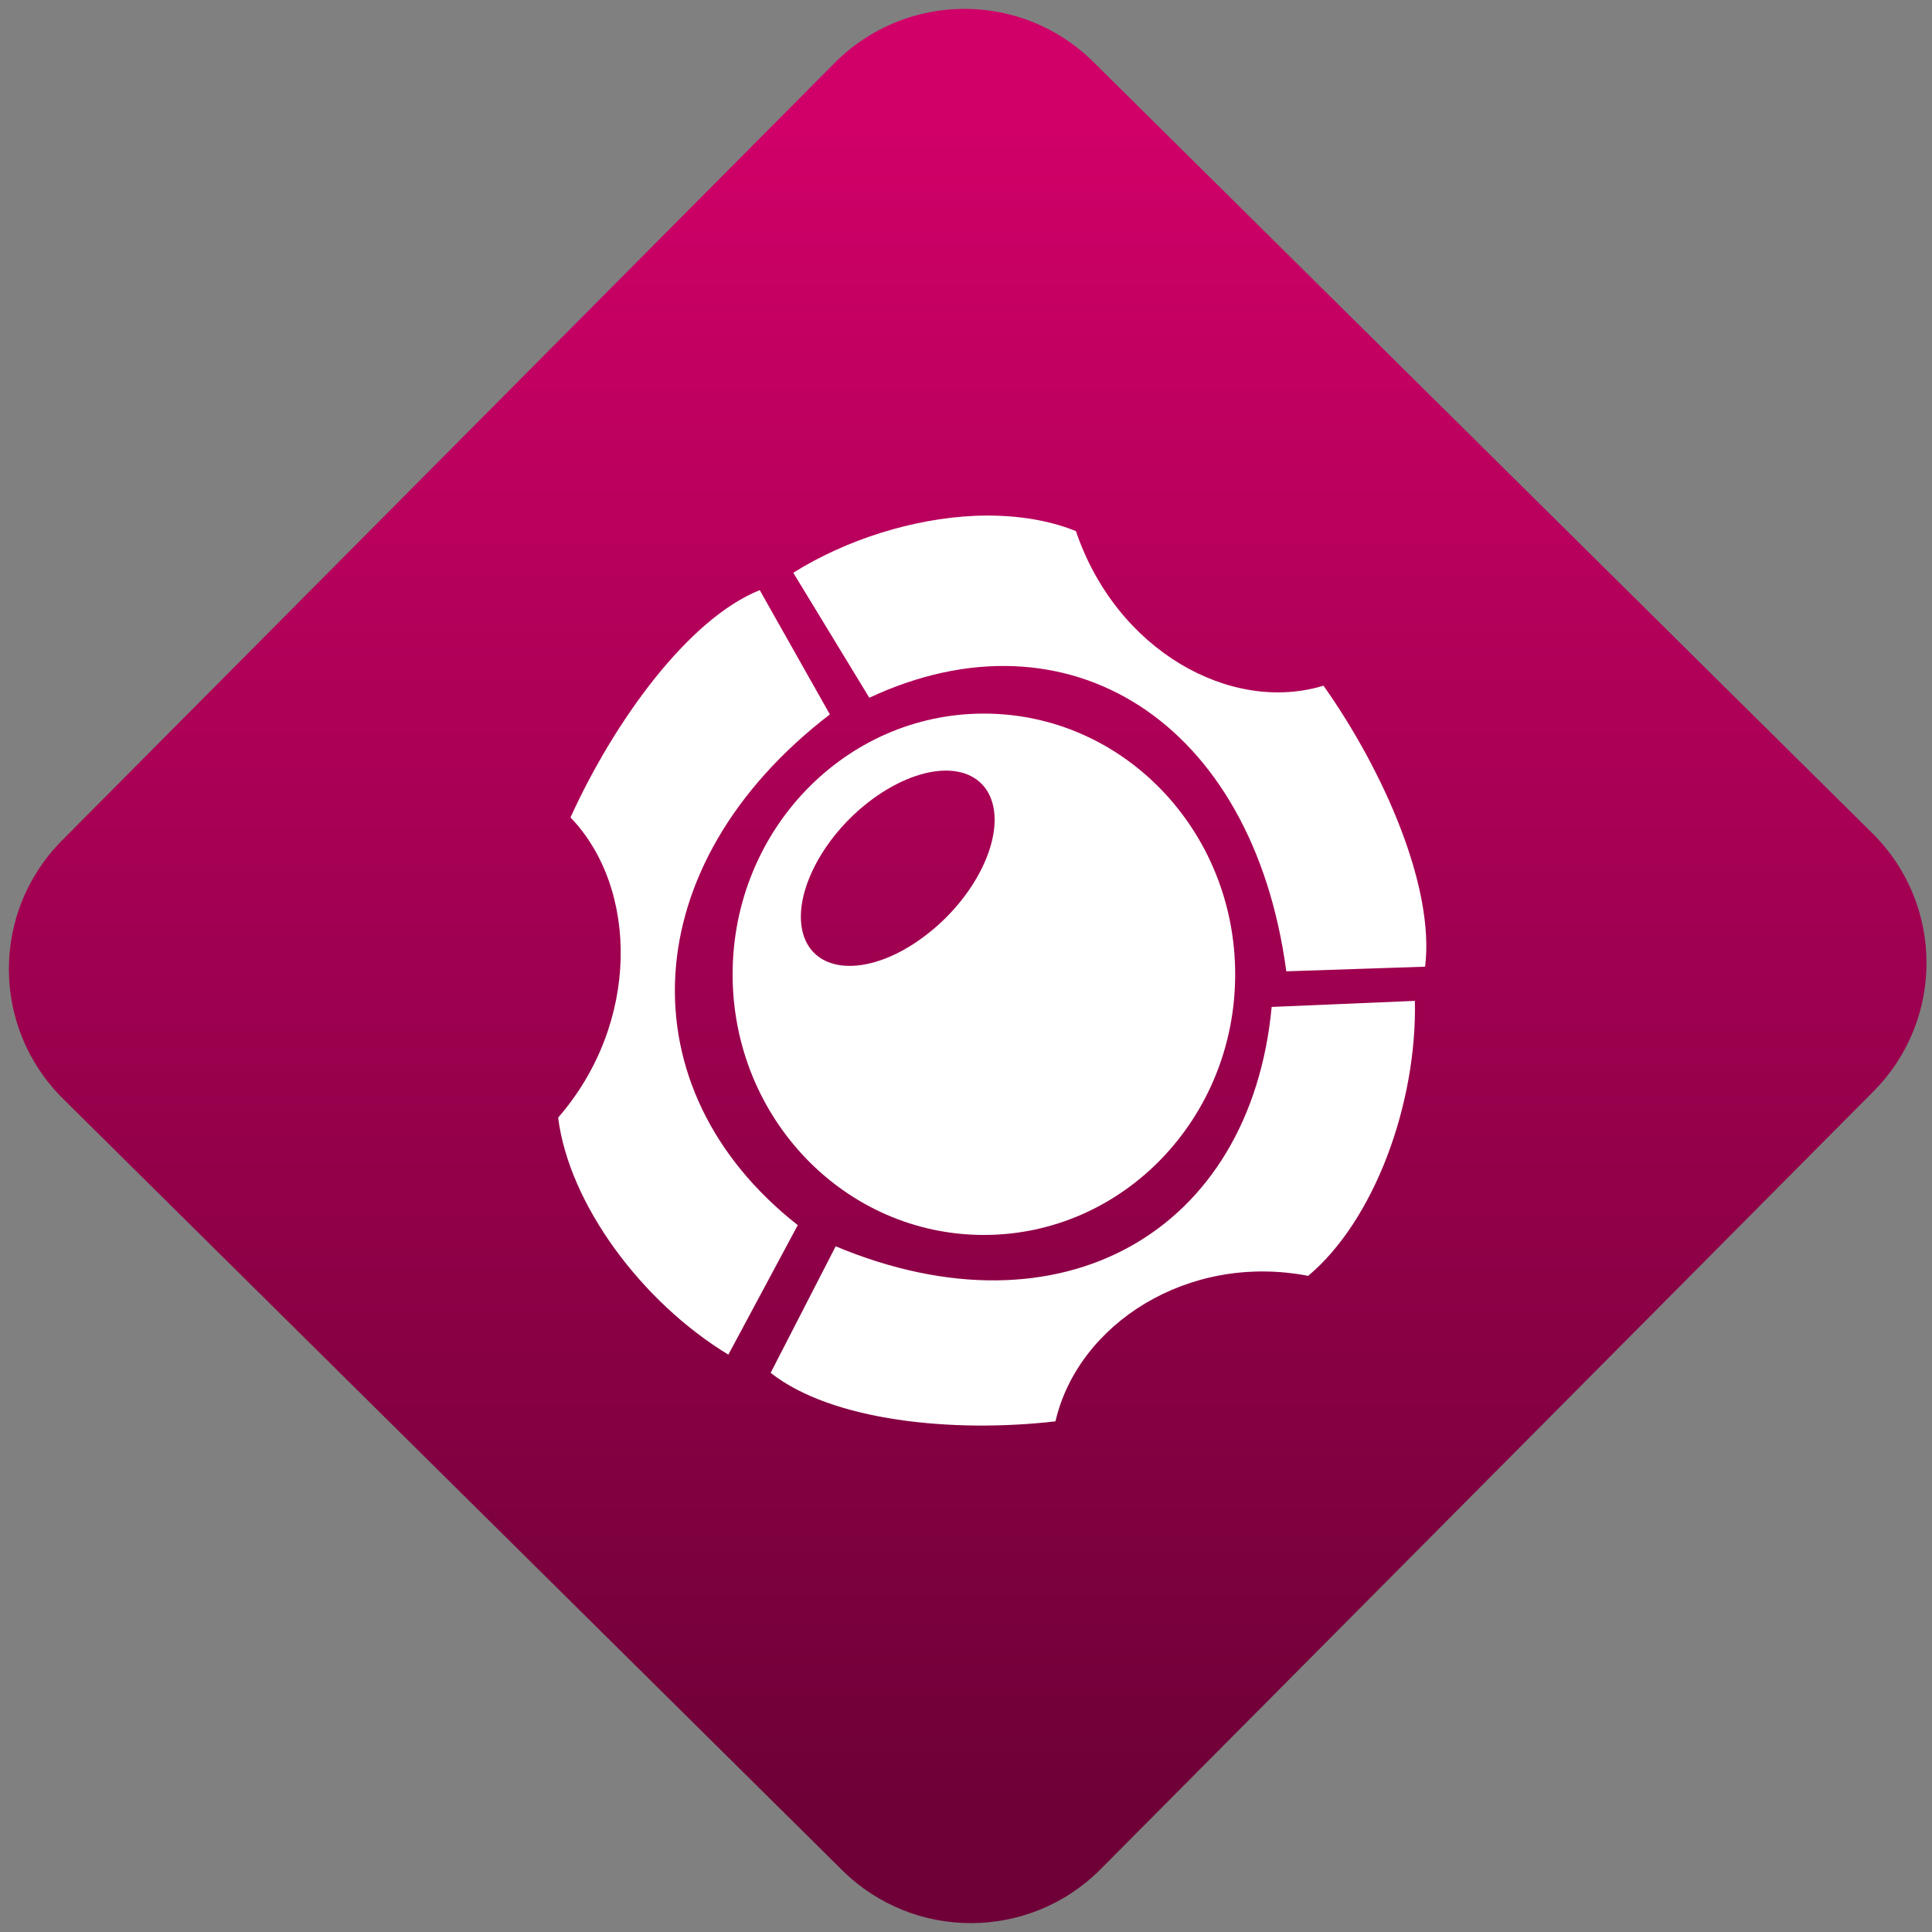 <svg width="64" height="64" viewBox="0 0 64 64" version="1.1"><rect x="0" y="0" width="64" height="64" fill="#808080" stroke="none"/><defs><linearGradient id="linear-pattern-0" gradientUnits="userSpaceOnUse" x1="0" y1="0" x2="0" y2="1" gradientTransform="matrix(60, 0, 0, 56, 0, 4)"><stop offset="0" stop-color="#d00068" stop-opacity="1"/><stop offset="1" stop-color="#6e0037" stop-opacity="1"/></linearGradient></defs><path fill="url(#linear-pattern-0)" fill-opacity="1" d="M 36.219 2.051 L 62.027 27.605 C 64.402 29.957 64.418 33.785 62.059 36.156 L 36.461 61.918 C 34.105 64.289 30.27 64.305 27.895 61.949 L 2.086 36.395 C -0.289 34.043 -0.305 30.215 2.051 27.844 L 27.652 2.082 C 30.008 -0.289 33.844 -0.305 36.219 2.051 Z M 36.219 2.051 " /><g transform="matrix(1.008,0,0,1.003,16.221,16.077)"><path fill-rule="nonzero" fill="rgb(100%, 100%, 100%)" fill-opacity="1" d="M 15.93 1.008 C 13.914 1.102 11.742 1.781 9.977 2.887 L 12.477 7.016 C 18.992 3.953 25.078 7.781 26.18 16.051 L 30.742 15.898 C 31.062 13.289 29.398 9.453 27.402 6.617 C 24.367 7.551 20.598 5.469 19.266 1.512 C 18.297 1.117 17.141 0.957 15.93 1.008 Z M 8.875 3.461 C 6.523 4.414 4.094 7.789 2.656 10.969 C 4.898 13.309 4.945 17.77 2.25 20.883 C 2.609 23.746 5.004 26.98 7.844 28.711 L 10.125 24.434 C 4.426 19.934 4.742 12.531 11.18 7.566 Z M 16.242 7.539 C 11.68 7.539 7.984 11.395 7.984 16.152 C 7.984 20.906 11.68 24.758 16.242 24.758 C 20.805 24.758 24.5 20.906 24.5 16.152 C 24.5 11.395 20.805 7.539 16.242 7.539 Z M 14.992 9.422 C 15.703 9.422 16.254 9.742 16.484 10.371 C 16.941 11.629 15.949 13.664 14.25 14.922 C 12.555 16.188 10.797 16.188 10.336 14.922 C 9.883 13.664 10.875 11.629 12.57 10.371 C 13.418 9.742 14.289 9.422 14.992 9.422 Z M 30.406 17.027 L 25.699 17.227 C 25.004 24.648 18.797 28.254 11.371 25.133 L 9.234 29.312 C 11.242 30.906 15.242 31.305 18.594 30.914 C 19.332 27.703 22.945 25.344 26.898 26.109 C 29.055 24.297 30.477 20.457 30.406 17.027 Z M 30.406 17.027 "/></g></svg>
